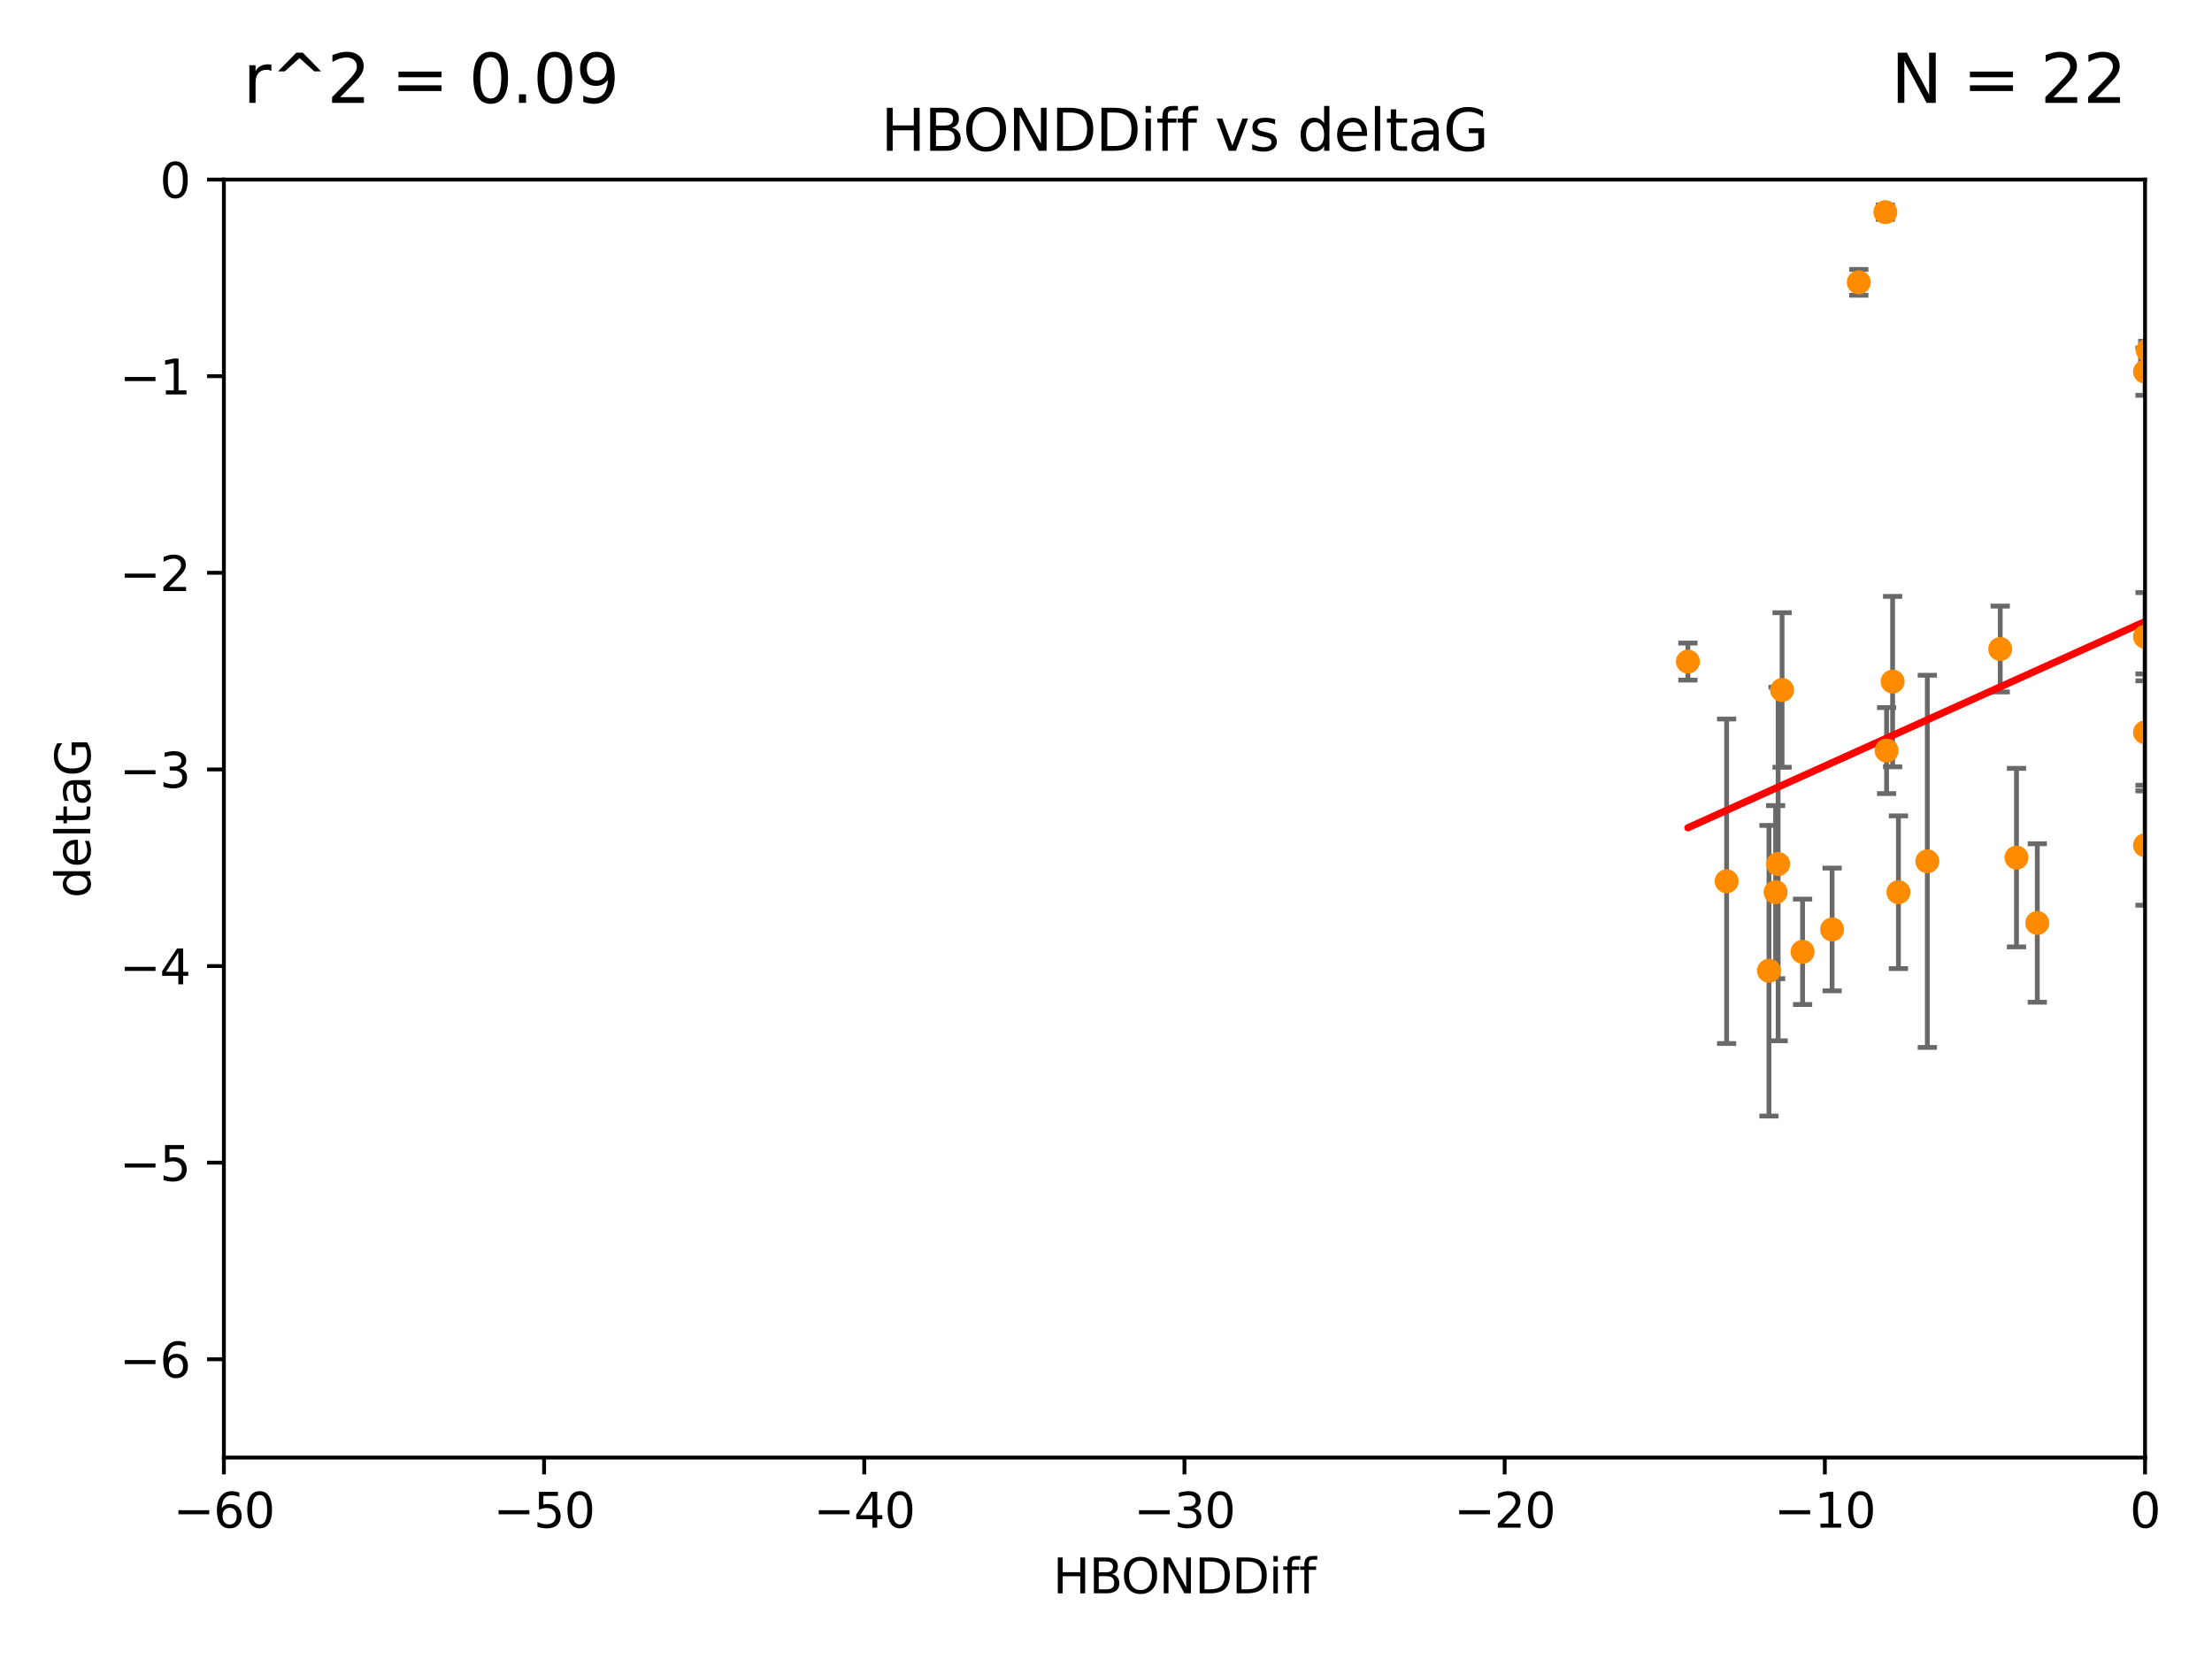<?xml version="1.0" encoding="utf-8" standalone="no"?>
<!DOCTYPE svg PUBLIC "-//W3C//DTD SVG 1.1//EN"
  "http://www.w3.org/Graphics/SVG/1.1/DTD/svg11.dtd">
<svg xmlns:xlink="http://www.w3.org/1999/xlink" width="460.8pt" height="345.6pt" viewBox="0 0 460.8 345.6" xmlns="http://www.w3.org/2000/svg" version="1.1">
 <defs>
  <style type="text/css">*{stroke-linejoin: round; stroke-linecap: butt}</style>
 </defs>
 <g id="figure_1">
  <g id="patch_1">
   <path d="M 0 345.6 
L 460.8 345.6 
L 460.8 0 
L 0 0 
z
" style="fill: #ffffff"/>
  </g>
  <g id="axes_1">
   <g id="patch_2">
    <path d="M 46.64 303.64 
L 446.85 303.64 
L 446.85 37.411 
L 46.64 37.411 
z
" style="fill: #ffffff"/>
   </g>
   <g id="PathCollection_1">
    <defs>
     <path id="m9a233b75e5" d="M 0 1.118 
C 0.297 1.118 0.581 1 0.791 0.791 
C 1 0.581 1.118 0.297 1.118 0 
C 1.118 -0.297 1 -0.581 0.791 -0.791 
C 0.581 -1 0.297 -1.118 0 -1.118 
C -0.297 -1.118 -0.581 -1 -0.791 -0.791 
C -1 -0.581 -1.118 -0.297 -1.118 0 
C -1.118 0.297 -1 0.581 -0.791 0.791 
C -0.581 1 -0.297 1.118 0 1.118 
z
" style="stroke: #ff8c00"/>
    </defs>
    <g clip-path="url(#pe2a25ab95b)">
     <use xlink:href="#m9a233b75e5" x="381.659" y="193.624" style="fill: #ff8c00; stroke: #ff8c00"/>
     <use xlink:href="#m9a233b75e5" x="368.508" y="202.224" style="fill: #ff8c00; stroke: #ff8c00"/>
     <use xlink:href="#m9a233b75e5" x="359.688" y="183.582" style="fill: #ff8c00; stroke: #ff8c00"/>
     <use xlink:href="#m9a233b75e5" x="369.894" y="185.85" style="fill: #ff8c00; stroke: #ff8c00"/>
     <use xlink:href="#m9a233b75e5" x="375.51" y="198.274" style="fill: #ff8c00; stroke: #ff8c00"/>
     <use xlink:href="#m9a233b75e5" x="393.01" y="156.358" style="fill: #ff8c00; stroke: #ff8c00"/>
     <use xlink:href="#m9a233b75e5" x="395.48" y="185.865" style="fill: #ff8c00; stroke: #ff8c00"/>
     <use xlink:href="#m9a233b75e5" x="394.268" y="141.984" style="fill: #ff8c00; stroke: #ff8c00"/>
     <use xlink:href="#m9a233b75e5" x="387.223" y="58.817" style="fill: #ff8c00; stroke: #ff8c00"/>
     <use xlink:href="#m9a233b75e5" x="416.682" y="135.2" style="fill: #ff8c00; stroke: #ff8c00"/>
     <use xlink:href="#m9a233b75e5" x="371.24" y="143.737" style="fill: #ff8c00; stroke: #ff8c00"/>
     <use xlink:href="#m9a233b75e5" x="370.419" y="179.987" style="fill: #ff8c00; stroke: #ff8c00"/>
     <use xlink:href="#m9a233b75e5" x="401.498" y="179.428" style="fill: #ff8c00; stroke: #ff8c00"/>
     <use xlink:href="#m9a233b75e5" x="446.85" y="152.568" style="fill: #ff8c00; stroke: #ff8c00"/>
     <use xlink:href="#m9a233b75e5" x="392.747" y="44.195" style="fill: #ff8c00; stroke: #ff8c00"/>
     <use xlink:href="#m9a233b75e5" x="446.85" y="132.642" style="fill: #ff8c00; stroke: #ff8c00"/>
     <use xlink:href="#m9a233b75e5" x="351.619" y="137.82" style="fill: #ff8c00; stroke: #ff8c00"/>
     <use xlink:href="#m9a233b75e5" x="420.073" y="178.658" style="fill: #ff8c00; stroke: #ff8c00"/>
     <use xlink:href="#m9a233b75e5" x="424.404" y="192.274" style="fill: #ff8c00; stroke: #ff8c00"/>
     <use xlink:href="#m9a233b75e5" x="447.428" y="73.007" style="fill: #ff8c00; stroke: #ff8c00"/>
     <use xlink:href="#m9a233b75e5" x="446.85" y="176.082" style="fill: #ff8c00; stroke: #ff8c00"/>
     <use xlink:href="#m9a233b75e5" x="446.85" y="77.429" style="fill: #ff8c00; stroke: #ff8c00"/>
    </g>
   </g>
   <g id="matplotlib.axis_1">
    <g id="xtick_1">
     <g id="line2d_1">
      <defs>
       <path id="m2b1c7e4252" d="M 0 0 
L 0 3.5 
" style="stroke: #000000; stroke-width: 0.8"/>
      </defs>
      <g>
       <use xlink:href="#m2b1c7e4252" x="46.64" y="303.64" style="stroke: #000000; stroke-width: 0.8"/>
      </g>
     </g>
     <g id="text_1">
      <!-- −60 -->
      <g transform="translate(36.088 318.238)scale(0.1 -0.1)">
       <defs>
        <path id="DejaVuSans-2212" d="M 678 2272 
L 4684 2272 
L 4684 1741 
L 678 1741 
L 678 2272 
z
" transform="scale(0.016)"/>
        <path id="DejaVuSans-36" d="M 2113 2584 
Q 1688 2584 1439 2293 
Q 1191 2003 1191 1497 
Q 1191 994 1439 701 
Q 1688 409 2113 409 
Q 2538 409 2786 701 
Q 3034 994 3034 1497 
Q 3034 2003 2786 2293 
Q 2538 2584 2113 2584 
z
M 3366 4563 
L 3366 3988 
Q 3128 4100 2886 4159 
Q 2644 4219 2406 4219 
Q 1781 4219 1451 3797 
Q 1122 3375 1075 2522 
Q 1259 2794 1537 2939 
Q 1816 3084 2150 3084 
Q 2853 3084 3261 2657 
Q 3669 2231 3669 1497 
Q 3669 778 3244 343 
Q 2819 -91 2113 -91 
Q 1303 -91 875 529 
Q 447 1150 447 2328 
Q 447 3434 972 4092 
Q 1497 4750 2381 4750 
Q 2619 4750 2861 4703 
Q 3103 4656 3366 4563 
z
" transform="scale(0.016)"/>
        <path id="DejaVuSans-30" d="M 2034 4250 
Q 1547 4250 1301 3770 
Q 1056 3291 1056 2328 
Q 1056 1369 1301 889 
Q 1547 409 2034 409 
Q 2525 409 2770 889 
Q 3016 1369 3016 2328 
Q 3016 3291 2770 3770 
Q 2525 4250 2034 4250 
z
M 2034 4750 
Q 2819 4750 3233 4129 
Q 3647 3509 3647 2328 
Q 3647 1150 3233 529 
Q 2819 -91 2034 -91 
Q 1250 -91 836 529 
Q 422 1150 422 2328 
Q 422 3509 836 4129 
Q 1250 4750 2034 4750 
z
" transform="scale(0.016)"/>
       </defs>
       <use xlink:href="#DejaVuSans-2212"/>
       <use xlink:href="#DejaVuSans-36" x="83.789"/>
       <use xlink:href="#DejaVuSans-30" x="147.412"/>
      </g>
     </g>
    </g>
    <g id="xtick_2">
     <g id="line2d_2">
      <g>
       <use xlink:href="#m2b1c7e4252" x="113.342" y="303.64" style="stroke: #000000; stroke-width: 0.8"/>
      </g>
     </g>
     <g id="text_2">
      <!-- −50 -->
      <g transform="translate(102.789 318.238)scale(0.1 -0.1)">
       <defs>
        <path id="DejaVuSans-35" d="M 691 4666 
L 3169 4666 
L 3169 4134 
L 1269 4134 
L 1269 2991 
Q 1406 3038 1543 3061 
Q 1681 3084 1819 3084 
Q 2600 3084 3056 2656 
Q 3513 2228 3513 1497 
Q 3513 744 3044 326 
Q 2575 -91 1722 -91 
Q 1428 -91 1123 -41 
Q 819 9 494 109 
L 494 744 
Q 775 591 1075 516 
Q 1375 441 1709 441 
Q 2250 441 2565 725 
Q 2881 1009 2881 1497 
Q 2881 1984 2565 2268 
Q 2250 2553 1709 2553 
Q 1456 2553 1204 2497 
Q 953 2441 691 2322 
L 691 4666 
z
" transform="scale(0.016)"/>
       </defs>
       <use xlink:href="#DejaVuSans-2212"/>
       <use xlink:href="#DejaVuSans-35" x="83.789"/>
       <use xlink:href="#DejaVuSans-30" x="147.412"/>
      </g>
     </g>
    </g>
    <g id="xtick_3">
     <g id="line2d_3">
      <g>
       <use xlink:href="#m2b1c7e4252" x="180.043" y="303.64" style="stroke: #000000; stroke-width: 0.8"/>
      </g>
     </g>
     <g id="text_3">
      <!-- −40 -->
      <g transform="translate(169.491 318.238)scale(0.1 -0.1)">
       <defs>
        <path id="DejaVuSans-34" d="M 2419 4116 
L 825 1625 
L 2419 1625 
L 2419 4116 
z
M 2253 4666 
L 3047 4666 
L 3047 1625 
L 3713 1625 
L 3713 1100 
L 3047 1100 
L 3047 0 
L 2419 0 
L 2419 1100 
L 313 1100 
L 313 1709 
L 2253 4666 
z
" transform="scale(0.016)"/>
       </defs>
       <use xlink:href="#DejaVuSans-2212"/>
       <use xlink:href="#DejaVuSans-34" x="83.789"/>
       <use xlink:href="#DejaVuSans-30" x="147.412"/>
      </g>
     </g>
    </g>
    <g id="xtick_4">
     <g id="line2d_4">
      <g>
       <use xlink:href="#m2b1c7e4252" x="246.745" y="303.64" style="stroke: #000000; stroke-width: 0.8"/>
      </g>
     </g>
     <g id="text_4">
      <!-- −30 -->
      <g transform="translate(236.193 318.238)scale(0.1 -0.1)">
       <defs>
        <path id="DejaVuSans-33" d="M 2597 2516 
Q 3050 2419 3304 2112 
Q 3559 1806 3559 1356 
Q 3559 666 3084 287 
Q 2609 -91 1734 -91 
Q 1441 -91 1130 -33 
Q 819 25 488 141 
L 488 750 
Q 750 597 1062 519 
Q 1375 441 1716 441 
Q 2309 441 2620 675 
Q 2931 909 2931 1356 
Q 2931 1769 2642 2001 
Q 2353 2234 1838 2234 
L 1294 2234 
L 1294 2753 
L 1863 2753 
Q 2328 2753 2575 2939 
Q 2822 3125 2822 3475 
Q 2822 3834 2567 4026 
Q 2313 4219 1838 4219 
Q 1578 4219 1281 4162 
Q 984 4106 628 3988 
L 628 4550 
Q 988 4650 1302 4700 
Q 1616 4750 1894 4750 
Q 2613 4750 3031 4423 
Q 3450 4097 3450 3541 
Q 3450 3153 3228 2886 
Q 3006 2619 2597 2516 
z
" transform="scale(0.016)"/>
       </defs>
       <use xlink:href="#DejaVuSans-2212"/>
       <use xlink:href="#DejaVuSans-33" x="83.789"/>
       <use xlink:href="#DejaVuSans-30" x="147.412"/>
      </g>
     </g>
    </g>
    <g id="xtick_5">
     <g id="line2d_5">
      <g>
       <use xlink:href="#m2b1c7e4252" x="313.447" y="303.64" style="stroke: #000000; stroke-width: 0.8"/>
      </g>
     </g>
     <g id="text_5">
      <!-- −20 -->
      <g transform="translate(302.894 318.238)scale(0.1 -0.1)">
       <defs>
        <path id="DejaVuSans-32" d="M 1228 531 
L 3431 531 
L 3431 0 
L 469 0 
L 469 531 
Q 828 903 1448 1529 
Q 2069 2156 2228 2338 
Q 2531 2678 2651 2914 
Q 2772 3150 2772 3378 
Q 2772 3750 2511 3984 
Q 2250 4219 1831 4219 
Q 1534 4219 1204 4116 
Q 875 4013 500 3803 
L 500 4441 
Q 881 4594 1212 4672 
Q 1544 4750 1819 4750 
Q 2544 4750 2975 4387 
Q 3406 4025 3406 3419 
Q 3406 3131 3298 2873 
Q 3191 2616 2906 2266 
Q 2828 2175 2409 1742 
Q 1991 1309 1228 531 
z
" transform="scale(0.016)"/>
       </defs>
       <use xlink:href="#DejaVuSans-2212"/>
       <use xlink:href="#DejaVuSans-32" x="83.789"/>
       <use xlink:href="#DejaVuSans-30" x="147.412"/>
      </g>
     </g>
    </g>
    <g id="xtick_6">
     <g id="line2d_6">
      <g>
       <use xlink:href="#m2b1c7e4252" x="380.148" y="303.64" style="stroke: #000000; stroke-width: 0.8"/>
      </g>
     </g>
     <g id="text_6">
      <!-- −10 -->
      <g transform="translate(369.596 318.238)scale(0.1 -0.1)">
       <defs>
        <path id="DejaVuSans-31" d="M 794 531 
L 1825 531 
L 1825 4091 
L 703 3866 
L 703 4441 
L 1819 4666 
L 2450 4666 
L 2450 531 
L 3481 531 
L 3481 0 
L 794 0 
L 794 531 
z
" transform="scale(0.016)"/>
       </defs>
       <use xlink:href="#DejaVuSans-2212"/>
       <use xlink:href="#DejaVuSans-31" x="83.789"/>
       <use xlink:href="#DejaVuSans-30" x="147.412"/>
      </g>
     </g>
    </g>
    <g id="xtick_7">
     <g id="line2d_7">
      <g>
       <use xlink:href="#m2b1c7e4252" x="446.85" y="303.64" style="stroke: #000000; stroke-width: 0.8"/>
      </g>
     </g>
     <g id="text_7">
      <!-- 0 -->
      <g transform="translate(443.669 318.238)scale(0.1 -0.1)">
       <use xlink:href="#DejaVuSans-30"/>
      </g>
     </g>
    </g>
    <g id="text_8">
     <!-- HBONDDiff -->
     <g transform="translate(219.356 331.917)scale(0.1 -0.1)">
      <defs>
       <path id="DejaVuSans-48" d="M 628 4666 
L 1259 4666 
L 1259 2753 
L 3553 2753 
L 3553 4666 
L 4184 4666 
L 4184 0 
L 3553 0 
L 3553 2222 
L 1259 2222 
L 1259 0 
L 628 0 
L 628 4666 
z
" transform="scale(0.016)"/>
       <path id="DejaVuSans-42" d="M 1259 2228 
L 1259 519 
L 2272 519 
Q 2781 519 3026 730 
Q 3272 941 3272 1375 
Q 3272 1813 3026 2020 
Q 2781 2228 2272 2228 
L 1259 2228 
z
M 1259 4147 
L 1259 2741 
L 2194 2741 
Q 2656 2741 2882 2914 
Q 3109 3088 3109 3444 
Q 3109 3797 2882 3972 
Q 2656 4147 2194 4147 
L 1259 4147 
z
M 628 4666 
L 2241 4666 
Q 2963 4666 3353 4366 
Q 3744 4066 3744 3513 
Q 3744 3084 3544 2831 
Q 3344 2578 2956 2516 
Q 3422 2416 3680 2098 
Q 3938 1781 3938 1306 
Q 3938 681 3513 340 
Q 3088 0 2303 0 
L 628 0 
L 628 4666 
z
" transform="scale(0.016)"/>
       <path id="DejaVuSans-4f" d="M 2522 4238 
Q 1834 4238 1429 3725 
Q 1025 3213 1025 2328 
Q 1025 1447 1429 934 
Q 1834 422 2522 422 
Q 3209 422 3611 934 
Q 4013 1447 4013 2328 
Q 4013 3213 3611 3725 
Q 3209 4238 2522 4238 
z
M 2522 4750 
Q 3503 4750 4090 4092 
Q 4678 3434 4678 2328 
Q 4678 1225 4090 567 
Q 3503 -91 2522 -91 
Q 1538 -91 948 565 
Q 359 1222 359 2328 
Q 359 3434 948 4092 
Q 1538 4750 2522 4750 
z
" transform="scale(0.016)"/>
       <path id="DejaVuSans-4e" d="M 628 4666 
L 1478 4666 
L 3547 763 
L 3547 4666 
L 4159 4666 
L 4159 0 
L 3309 0 
L 1241 3903 
L 1241 0 
L 628 0 
L 628 4666 
z
" transform="scale(0.016)"/>
       <path id="DejaVuSans-44" d="M 1259 4147 
L 1259 519 
L 2022 519 
Q 2988 519 3436 956 
Q 3884 1394 3884 2338 
Q 3884 3275 3436 3711 
Q 2988 4147 2022 4147 
L 1259 4147 
z
M 628 4666 
L 1925 4666 
Q 3281 4666 3915 4102 
Q 4550 3538 4550 2338 
Q 4550 1131 3912 565 
Q 3275 0 1925 0 
L 628 0 
L 628 4666 
z
" transform="scale(0.016)"/>
       <path id="DejaVuSans-69" d="M 603 3500 
L 1178 3500 
L 1178 0 
L 603 0 
L 603 3500 
z
M 603 4863 
L 1178 4863 
L 1178 4134 
L 603 4134 
L 603 4863 
z
" transform="scale(0.016)"/>
       <path id="DejaVuSans-66" d="M 2375 4863 
L 2375 4384 
L 1825 4384 
Q 1516 4384 1395 4259 
Q 1275 4134 1275 3809 
L 1275 3500 
L 2222 3500 
L 2222 3053 
L 1275 3053 
L 1275 0 
L 697 0 
L 697 3053 
L 147 3053 
L 147 3500 
L 697 3500 
L 697 3744 
Q 697 4328 969 4595 
Q 1241 4863 1831 4863 
L 2375 4863 
z
" transform="scale(0.016)"/>
      </defs>
      <use xlink:href="#DejaVuSans-48"/>
      <use xlink:href="#DejaVuSans-42" x="75.195"/>
      <use xlink:href="#DejaVuSans-4f" x="142.049"/>
      <use xlink:href="#DejaVuSans-4e" x="220.76"/>
      <use xlink:href="#DejaVuSans-44" x="295.564"/>
      <use xlink:href="#DejaVuSans-44" x="372.566"/>
      <use xlink:href="#DejaVuSans-69" x="449.568"/>
      <use xlink:href="#DejaVuSans-66" x="477.352"/>
      <use xlink:href="#DejaVuSans-66" x="512.557"/>
     </g>
    </g>
   </g>
   <g id="matplotlib.axis_2">
    <g id="ytick_1">
     <g id="line2d_8">
      <defs>
       <path id="mb71cbfa000" d="M 0 0 
L -3.5 0 
" style="stroke: #000000; stroke-width: 0.8"/>
      </defs>
      <g>
       <use xlink:href="#mb71cbfa000" x="46.64" y="283.161" style="stroke: #000000; stroke-width: 0.8"/>
      </g>
     </g>
     <g id="text_9">
      <!-- −6 -->
      <g transform="translate(24.898 286.96)scale(0.1 -0.1)">
       <use xlink:href="#DejaVuSans-2212"/>
       <use xlink:href="#DejaVuSans-36" x="83.789"/>
      </g>
     </g>
    </g>
    <g id="ytick_2">
     <g id="line2d_9">
      <g>
       <use xlink:href="#mb71cbfa000" x="46.64" y="242.203" style="stroke: #000000; stroke-width: 0.8"/>
      </g>
     </g>
     <g id="text_10">
      <!-- −5 -->
      <g transform="translate(24.898 246.002)scale(0.1 -0.1)">
       <use xlink:href="#DejaVuSans-2212"/>
       <use xlink:href="#DejaVuSans-35" x="83.789"/>
      </g>
     </g>
    </g>
    <g id="ytick_3">
     <g id="line2d_10">
      <g>
       <use xlink:href="#mb71cbfa000" x="46.64" y="201.244" style="stroke: #000000; stroke-width: 0.8"/>
      </g>
     </g>
     <g id="text_11">
      <!-- −4 -->
      <g transform="translate(24.898 205.044)scale(0.1 -0.1)">
       <use xlink:href="#DejaVuSans-2212"/>
       <use xlink:href="#DejaVuSans-34" x="83.789"/>
      </g>
     </g>
    </g>
    <g id="ytick_4">
     <g id="line2d_11">
      <g>
       <use xlink:href="#mb71cbfa000" x="46.64" y="160.286" style="stroke: #000000; stroke-width: 0.8"/>
      </g>
     </g>
     <g id="text_12">
      <!-- −3 -->
      <g transform="translate(24.898 164.085)scale(0.1 -0.1)">
       <use xlink:href="#DejaVuSans-2212"/>
       <use xlink:href="#DejaVuSans-33" x="83.789"/>
      </g>
     </g>
    </g>
    <g id="ytick_5">
     <g id="line2d_12">
      <g>
       <use xlink:href="#mb71cbfa000" x="46.64" y="119.328" style="stroke: #000000; stroke-width: 0.8"/>
      </g>
     </g>
     <g id="text_13">
      <!-- −2 -->
      <g transform="translate(24.898 123.127)scale(0.1 -0.1)">
       <use xlink:href="#DejaVuSans-2212"/>
       <use xlink:href="#DejaVuSans-32" x="83.789"/>
      </g>
     </g>
    </g>
    <g id="ytick_6">
     <g id="line2d_13">
      <g>
       <use xlink:href="#mb71cbfa000" x="46.64" y="78.369" style="stroke: #000000; stroke-width: 0.8"/>
      </g>
     </g>
     <g id="text_14">
      <!-- −1 -->
      <g transform="translate(24.898 82.169)scale(0.1 -0.1)">
       <use xlink:href="#DejaVuSans-2212"/>
       <use xlink:href="#DejaVuSans-31" x="83.789"/>
      </g>
     </g>
    </g>
    <g id="ytick_7">
     <g id="line2d_14">
      <g>
       <use xlink:href="#mb71cbfa000" x="46.64" y="37.411" style="stroke: #000000; stroke-width: 0.8"/>
      </g>
     </g>
     <g id="text_15">
      <!-- 0 -->
      <g transform="translate(33.278 41.21)scale(0.1 -0.1)">
       <use xlink:href="#DejaVuSans-30"/>
      </g>
     </g>
    </g>
    <g id="text_16">
     <!-- deltaG -->
     <g transform="translate(18.818 187.064)rotate(-90)scale(0.1 -0.1)">
      <defs>
       <path id="DejaVuSans-64" d="M 2906 2969 
L 2906 4863 
L 3481 4863 
L 3481 0 
L 2906 0 
L 2906 525 
Q 2725 213 2448 61 
Q 2172 -91 1784 -91 
Q 1150 -91 751 415 
Q 353 922 353 1747 
Q 353 2572 751 3078 
Q 1150 3584 1784 3584 
Q 2172 3584 2448 3432 
Q 2725 3281 2906 2969 
z
M 947 1747 
Q 947 1113 1208 752 
Q 1469 391 1925 391 
Q 2381 391 2643 752 
Q 2906 1113 2906 1747 
Q 2906 2381 2643 2742 
Q 2381 3103 1925 3103 
Q 1469 3103 1208 2742 
Q 947 2381 947 1747 
z
" transform="scale(0.016)"/>
       <path id="DejaVuSans-65" d="M 3597 1894 
L 3597 1613 
L 953 1613 
Q 991 1019 1311 708 
Q 1631 397 2203 397 
Q 2534 397 2845 478 
Q 3156 559 3463 722 
L 3463 178 
Q 3153 47 2828 -22 
Q 2503 -91 2169 -91 
Q 1331 -91 842 396 
Q 353 884 353 1716 
Q 353 2575 817 3079 
Q 1281 3584 2069 3584 
Q 2775 3584 3186 3129 
Q 3597 2675 3597 1894 
z
M 3022 2063 
Q 3016 2534 2758 2815 
Q 2500 3097 2075 3097 
Q 1594 3097 1305 2825 
Q 1016 2553 972 2059 
L 3022 2063 
z
" transform="scale(0.016)"/>
       <path id="DejaVuSans-6c" d="M 603 4863 
L 1178 4863 
L 1178 0 
L 603 0 
L 603 4863 
z
" transform="scale(0.016)"/>
       <path id="DejaVuSans-74" d="M 1172 4494 
L 1172 3500 
L 2356 3500 
L 2356 3053 
L 1172 3053 
L 1172 1153 
Q 1172 725 1289 603 
Q 1406 481 1766 481 
L 2356 481 
L 2356 0 
L 1766 0 
Q 1100 0 847 248 
Q 594 497 594 1153 
L 594 3053 
L 172 3053 
L 172 3500 
L 594 3500 
L 594 4494 
L 1172 4494 
z
" transform="scale(0.016)"/>
       <path id="DejaVuSans-61" d="M 2194 1759 
Q 1497 1759 1228 1600 
Q 959 1441 959 1056 
Q 959 750 1161 570 
Q 1363 391 1709 391 
Q 2188 391 2477 730 
Q 2766 1069 2766 1631 
L 2766 1759 
L 2194 1759 
z
M 3341 1997 
L 3341 0 
L 2766 0 
L 2766 531 
Q 2569 213 2275 61 
Q 1981 -91 1556 -91 
Q 1019 -91 701 211 
Q 384 513 384 1019 
Q 384 1609 779 1909 
Q 1175 2209 1959 2209 
L 2766 2209 
L 2766 2266 
Q 2766 2663 2505 2880 
Q 2244 3097 1772 3097 
Q 1472 3097 1187 3025 
Q 903 2953 641 2809 
L 641 3341 
Q 956 3463 1253 3523 
Q 1550 3584 1831 3584 
Q 2591 3584 2966 3190 
Q 3341 2797 3341 1997 
z
" transform="scale(0.016)"/>
       <path id="DejaVuSans-47" d="M 3809 666 
L 3809 1919 
L 2778 1919 
L 2778 2438 
L 4434 2438 
L 4434 434 
Q 4069 175 3628 42 
Q 3188 -91 2688 -91 
Q 1594 -91 976 548 
Q 359 1188 359 2328 
Q 359 3472 976 4111 
Q 1594 4750 2688 4750 
Q 3144 4750 3555 4637 
Q 3966 4525 4313 4306 
L 4313 3634 
Q 3963 3931 3569 4081 
Q 3175 4231 2741 4231 
Q 1884 4231 1454 3753 
Q 1025 3275 1025 2328 
Q 1025 1384 1454 906 
Q 1884 428 2741 428 
Q 3075 428 3337 486 
Q 3600 544 3809 666 
z
" transform="scale(0.016)"/>
      </defs>
      <use xlink:href="#DejaVuSans-64"/>
      <use xlink:href="#DejaVuSans-65" x="63.477"/>
      <use xlink:href="#DejaVuSans-6c" x="125"/>
      <use xlink:href="#DejaVuSans-74" x="152.783"/>
      <use xlink:href="#DejaVuSans-61" x="191.992"/>
      <use xlink:href="#DejaVuSans-47" x="253.271"/>
     </g>
    </g>
   </g>
   <g id="LineCollection_1">
    <path d="M 381.659 206.412 
L 381.659 180.836 
" clip-path="url(#pe2a25ab95b)" style="fill: none; stroke: #696969"/>
    <path d="M 368.508 232.495 
L 368.508 171.952 
" clip-path="url(#pe2a25ab95b)" style="fill: none; stroke: #696969"/>
    <path d="M 359.688 217.379 
L 359.688 149.785 
" clip-path="url(#pe2a25ab95b)" style="fill: none; stroke: #696969"/>
    <path d="M 369.894 203.882 
L 369.894 167.818 
" clip-path="url(#pe2a25ab95b)" style="fill: none; stroke: #696969"/>
    <path d="M 375.51 209.251 
L 375.51 187.297 
" clip-path="url(#pe2a25ab95b)" style="fill: none; stroke: #696969"/>
    <path d="M 393.01 165.316 
L 393.01 147.4 
" clip-path="url(#pe2a25ab95b)" style="fill: none; stroke: #696969"/>
    <path d="M 395.48 201.771 
L 395.48 169.959 
" clip-path="url(#pe2a25ab95b)" style="fill: none; stroke: #696969"/>
    <path d="M 394.268 159.735 
L 394.268 124.234 
" clip-path="url(#pe2a25ab95b)" style="fill: none; stroke: #696969"/>
    <path d="M 387.223 61.51 
L 387.223 56.123 
" clip-path="url(#pe2a25ab95b)" style="fill: none; stroke: #696969"/>
    <path d="M 416.682 144.142 
L 416.682 126.259 
" clip-path="url(#pe2a25ab95b)" style="fill: none; stroke: #696969"/>
    <path d="M 371.24 159.833 
L 371.24 127.641 
" clip-path="url(#pe2a25ab95b)" style="fill: none; stroke: #696969"/>
    <path d="M 370.419 216.812 
L 370.419 143.163 
" clip-path="url(#pe2a25ab95b)" style="fill: none; stroke: #696969"/>
    <path d="M 401.498 218.19 
L 401.498 140.665 
" clip-path="url(#pe2a25ab95b)" style="fill: none; stroke: #696969"/>
    <path d="M 446.85 164.756 
L 446.85 140.38 
" clip-path="url(#pe2a25ab95b)" style="fill: none; stroke: #696969"/>
    <path d="M 392.747 45.692 
L 392.747 42.698 
" clip-path="url(#pe2a25ab95b)" style="fill: none; stroke: #696969"/>
    <path d="M 446.85 141.837 
L 446.85 123.447 
" clip-path="url(#pe2a25ab95b)" style="fill: none; stroke: #696969"/>
    <path d="M 351.619 141.674 
L 351.619 133.965 
" clip-path="url(#pe2a25ab95b)" style="fill: none; stroke: #696969"/>
    <path d="M 420.073 197.253 
L 420.073 160.063 
" clip-path="url(#pe2a25ab95b)" style="fill: none; stroke: #696969"/>
    <path d="M 424.404 208.781 
L 424.404 175.768 
" clip-path="url(#pe2a25ab95b)" style="fill: none; stroke: #696969"/>
    <path d="M 447.428 74.92 
L 447.428 71.095 
" clip-path="url(#pe2a25ab95b)" style="fill: none; stroke: #696969"/>
    <path d="M 446.85 188.573 
L 446.85 163.591 
" clip-path="url(#pe2a25ab95b)" style="fill: none; stroke: #696969"/>
    <path d="M 446.85 82.346 
L 446.85 72.511 
" clip-path="url(#pe2a25ab95b)" style="fill: none; stroke: #696969"/>
   </g>
   <g id="line2d_15">
    <defs>
     <path id="mb71e7790af" d="M 2 0 
L -2 -0 
" style="stroke: #696969"/>
    </defs>
    <g clip-path="url(#pe2a25ab95b)">
     <use xlink:href="#mb71e7790af" x="381.659" y="206.412" style="fill: #696969; stroke: #696969"/>
     <use xlink:href="#mb71e7790af" x="368.508" y="232.495" style="fill: #696969; stroke: #696969"/>
     <use xlink:href="#mb71e7790af" x="359.688" y="217.379" style="fill: #696969; stroke: #696969"/>
     <use xlink:href="#mb71e7790af" x="369.894" y="203.882" style="fill: #696969; stroke: #696969"/>
     <use xlink:href="#mb71e7790af" x="375.51" y="209.251" style="fill: #696969; stroke: #696969"/>
     <use xlink:href="#mb71e7790af" x="393.01" y="165.316" style="fill: #696969; stroke: #696969"/>
     <use xlink:href="#mb71e7790af" x="395.48" y="201.771" style="fill: #696969; stroke: #696969"/>
     <use xlink:href="#mb71e7790af" x="394.268" y="159.735" style="fill: #696969; stroke: #696969"/>
     <use xlink:href="#mb71e7790af" x="387.223" y="61.51" style="fill: #696969; stroke: #696969"/>
     <use xlink:href="#mb71e7790af" x="416.682" y="144.142" style="fill: #696969; stroke: #696969"/>
     <use xlink:href="#mb71e7790af" x="371.24" y="159.833" style="fill: #696969; stroke: #696969"/>
     <use xlink:href="#mb71e7790af" x="370.419" y="216.812" style="fill: #696969; stroke: #696969"/>
     <use xlink:href="#mb71e7790af" x="401.498" y="218.19" style="fill: #696969; stroke: #696969"/>
     <use xlink:href="#mb71e7790af" x="446.85" y="164.756" style="fill: #696969; stroke: #696969"/>
     <use xlink:href="#mb71e7790af" x="392.747" y="45.692" style="fill: #696969; stroke: #696969"/>
     <use xlink:href="#mb71e7790af" x="446.85" y="141.837" style="fill: #696969; stroke: #696969"/>
     <use xlink:href="#mb71e7790af" x="351.619" y="141.674" style="fill: #696969; stroke: #696969"/>
     <use xlink:href="#mb71e7790af" x="420.073" y="197.253" style="fill: #696969; stroke: #696969"/>
     <use xlink:href="#mb71e7790af" x="424.404" y="208.781" style="fill: #696969; stroke: #696969"/>
     <use xlink:href="#mb71e7790af" x="447.428" y="74.92" style="fill: #696969; stroke: #696969"/>
     <use xlink:href="#mb71e7790af" x="446.85" y="188.573" style="fill: #696969; stroke: #696969"/>
     <use xlink:href="#mb71e7790af" x="446.85" y="82.346" style="fill: #696969; stroke: #696969"/>
    </g>
   </g>
   <g id="line2d_16">
    <g clip-path="url(#pe2a25ab95b)">
     <use xlink:href="#mb71e7790af" x="381.659" y="180.836" style="fill: #696969; stroke: #696969"/>
     <use xlink:href="#mb71e7790af" x="368.508" y="171.952" style="fill: #696969; stroke: #696969"/>
     <use xlink:href="#mb71e7790af" x="359.688" y="149.785" style="fill: #696969; stroke: #696969"/>
     <use xlink:href="#mb71e7790af" x="369.894" y="167.818" style="fill: #696969; stroke: #696969"/>
     <use xlink:href="#mb71e7790af" x="375.51" y="187.297" style="fill: #696969; stroke: #696969"/>
     <use xlink:href="#mb71e7790af" x="393.01" y="147.4" style="fill: #696969; stroke: #696969"/>
     <use xlink:href="#mb71e7790af" x="395.48" y="169.959" style="fill: #696969; stroke: #696969"/>
     <use xlink:href="#mb71e7790af" x="394.268" y="124.234" style="fill: #696969; stroke: #696969"/>
     <use xlink:href="#mb71e7790af" x="387.223" y="56.123" style="fill: #696969; stroke: #696969"/>
     <use xlink:href="#mb71e7790af" x="416.682" y="126.259" style="fill: #696969; stroke: #696969"/>
     <use xlink:href="#mb71e7790af" x="371.24" y="127.641" style="fill: #696969; stroke: #696969"/>
     <use xlink:href="#mb71e7790af" x="370.419" y="143.163" style="fill: #696969; stroke: #696969"/>
     <use xlink:href="#mb71e7790af" x="401.498" y="140.665" style="fill: #696969; stroke: #696969"/>
     <use xlink:href="#mb71e7790af" x="446.85" y="140.38" style="fill: #696969; stroke: #696969"/>
     <use xlink:href="#mb71e7790af" x="392.747" y="42.698" style="fill: #696969; stroke: #696969"/>
     <use xlink:href="#mb71e7790af" x="446.85" y="123.447" style="fill: #696969; stroke: #696969"/>
     <use xlink:href="#mb71e7790af" x="351.619" y="133.965" style="fill: #696969; stroke: #696969"/>
     <use xlink:href="#mb71e7790af" x="420.073" y="160.063" style="fill: #696969; stroke: #696969"/>
     <use xlink:href="#mb71e7790af" x="424.404" y="175.768" style="fill: #696969; stroke: #696969"/>
     <use xlink:href="#mb71e7790af" x="447.428" y="71.095" style="fill: #696969; stroke: #696969"/>
     <use xlink:href="#mb71e7790af" x="446.85" y="163.591" style="fill: #696969; stroke: #696969"/>
     <use xlink:href="#mb71e7790af" x="446.85" y="72.511" style="fill: #696969; stroke: #696969"/>
    </g>
   </g>
   <g id="line2d_17">
    <path d="M 381.659 158.888 
L 368.508 164.82 
L 359.688 168.798 
L 369.894 164.195 
L 375.51 161.662 
L 393.01 153.769 
L 395.48 152.655 
L 394.268 153.201 
L 387.223 156.379 
L 416.682 143.092 
L 371.24 163.588 
L 370.419 163.958 
L 401.498 149.94 
L 446.85 129.485 
L 392.747 153.887 
L 446.85 129.485 
L 351.619 172.437 
L 420.073 141.562 
L 424.404 139.609 
L 447.428 129.224 
L 446.85 129.485 
L 446.85 129.485 
" clip-path="url(#pe2a25ab95b)" style="fill: none; stroke: #ff0000; stroke-width: 1.5; stroke-linecap: square"/>
   </g>
   <g id="line2d_18">
    <defs>
     <path id="mb0bf0cea96" d="M 0 2 
C 0.53 2 1.039 1.789 1.414 1.414 
C 1.789 1.039 2 0.53 2 0 
C 2 -0.53 1.789 -1.039 1.414 -1.414 
C 1.039 -1.789 0.53 -2 0 -2 
C -0.53 -2 -1.039 -1.789 -1.414 -1.414 
C -1.789 -1.039 -2 -0.53 -2 0 
C -2 0.53 -1.789 1.039 -1.414 1.414 
C -1.039 1.789 -0.53 2 0 2 
z
" style="stroke: #ff8c00"/>
    </defs>
    <g clip-path="url(#pe2a25ab95b)">
     <use xlink:href="#mb0bf0cea96" x="381.659" y="193.624" style="fill: #ff8c00; stroke: #ff8c00"/>
     <use xlink:href="#mb0bf0cea96" x="368.508" y="202.224" style="fill: #ff8c00; stroke: #ff8c00"/>
     <use xlink:href="#mb0bf0cea96" x="359.688" y="183.582" style="fill: #ff8c00; stroke: #ff8c00"/>
     <use xlink:href="#mb0bf0cea96" x="369.894" y="185.85" style="fill: #ff8c00; stroke: #ff8c00"/>
     <use xlink:href="#mb0bf0cea96" x="375.51" y="198.274" style="fill: #ff8c00; stroke: #ff8c00"/>
     <use xlink:href="#mb0bf0cea96" x="393.01" y="156.358" style="fill: #ff8c00; stroke: #ff8c00"/>
     <use xlink:href="#mb0bf0cea96" x="395.48" y="185.865" style="fill: #ff8c00; stroke: #ff8c00"/>
     <use xlink:href="#mb0bf0cea96" x="394.268" y="141.984" style="fill: #ff8c00; stroke: #ff8c00"/>
     <use xlink:href="#mb0bf0cea96" x="387.223" y="58.817" style="fill: #ff8c00; stroke: #ff8c00"/>
     <use xlink:href="#mb0bf0cea96" x="416.682" y="135.2" style="fill: #ff8c00; stroke: #ff8c00"/>
     <use xlink:href="#mb0bf0cea96" x="371.24" y="143.737" style="fill: #ff8c00; stroke: #ff8c00"/>
     <use xlink:href="#mb0bf0cea96" x="370.419" y="179.987" style="fill: #ff8c00; stroke: #ff8c00"/>
     <use xlink:href="#mb0bf0cea96" x="401.498" y="179.428" style="fill: #ff8c00; stroke: #ff8c00"/>
     <use xlink:href="#mb0bf0cea96" x="446.85" y="152.568" style="fill: #ff8c00; stroke: #ff8c00"/>
     <use xlink:href="#mb0bf0cea96" x="392.747" y="44.195" style="fill: #ff8c00; stroke: #ff8c00"/>
     <use xlink:href="#mb0bf0cea96" x="446.85" y="132.642" style="fill: #ff8c00; stroke: #ff8c00"/>
     <use xlink:href="#mb0bf0cea96" x="351.619" y="137.82" style="fill: #ff8c00; stroke: #ff8c00"/>
     <use xlink:href="#mb0bf0cea96" x="420.073" y="178.658" style="fill: #ff8c00; stroke: #ff8c00"/>
     <use xlink:href="#mb0bf0cea96" x="424.404" y="192.274" style="fill: #ff8c00; stroke: #ff8c00"/>
     <use xlink:href="#mb0bf0cea96" x="447.428" y="73.007" style="fill: #ff8c00; stroke: #ff8c00"/>
     <use xlink:href="#mb0bf0cea96" x="446.85" y="176.082" style="fill: #ff8c00; stroke: #ff8c00"/>
     <use xlink:href="#mb0bf0cea96" x="446.85" y="77.429" style="fill: #ff8c00; stroke: #ff8c00"/>
    </g>
   </g>
   <g id="patch_3">
    <path d="M 46.64 303.64 
L 46.64 37.411 
" style="fill: none; stroke: #000000; stroke-width: 0.8; stroke-linejoin: miter; stroke-linecap: square"/>
   </g>
   <g id="patch_4">
    <path d="M 446.85 303.64 
L 446.85 37.411 
" style="fill: none; stroke: #000000; stroke-width: 0.8; stroke-linejoin: miter; stroke-linecap: square"/>
   </g>
   <g id="patch_5">
    <path d="M 46.64 303.64 
L 446.85 303.64 
" style="fill: none; stroke: #000000; stroke-width: 0.8; stroke-linejoin: miter; stroke-linecap: square"/>
   </g>
   <g id="patch_6">
    <path d="M 46.64 37.411 
L 446.85 37.411 
" style="fill: none; stroke: #000000; stroke-width: 0.8; stroke-linejoin: miter; stroke-linecap: square"/>
   </g>
   <g id="text_17">
    <!-- N = 22 -->
    <g transform="translate(393.929 21.426)scale(0.14 -0.14)">
     <defs>
      <path id="DejaVuSans-20" transform="scale(0.016)"/>
      <path id="DejaVuSans-3d" d="M 678 2906 
L 4684 2906 
L 4684 2381 
L 678 2381 
L 678 2906 
z
M 678 1631 
L 4684 1631 
L 4684 1100 
L 678 1100 
L 678 1631 
z
" transform="scale(0.016)"/>
     </defs>
     <use xlink:href="#DejaVuSans-4e"/>
     <use xlink:href="#DejaVuSans-20" x="74.805"/>
     <use xlink:href="#DejaVuSans-3d" x="106.592"/>
     <use xlink:href="#DejaVuSans-20" x="190.381"/>
     <use xlink:href="#DejaVuSans-32" x="222.168"/>
     <use xlink:href="#DejaVuSans-32" x="285.791"/>
    </g>
   </g>
   <g id="text_18">
    <!-- r^2 = 0.09 -->
    <g transform="translate(50.642 21.426)scale(0.14 -0.14)">
     <defs>
      <path id="DejaVuSans-72" d="M 2631 2963 
Q 2534 3019 2420 3045 
Q 2306 3072 2169 3072 
Q 1681 3072 1420 2755 
Q 1159 2438 1159 1844 
L 1159 0 
L 581 0 
L 581 3500 
L 1159 3500 
L 1159 2956 
Q 1341 3275 1631 3429 
Q 1922 3584 2338 3584 
Q 2397 3584 2469 3576 
Q 2541 3569 2628 3553 
L 2631 2963 
z
" transform="scale(0.016)"/>
      <path id="DejaVuSans-5e" d="M 2988 4666 
L 4684 2925 
L 4056 2925 
L 2681 4159 
L 1306 2925 
L 678 2925 
L 2375 4666 
L 2988 4666 
z
" transform="scale(0.016)"/>
      <path id="DejaVuSans-2e" d="M 684 794 
L 1344 794 
L 1344 0 
L 684 0 
L 684 794 
z
" transform="scale(0.016)"/>
      <path id="DejaVuSans-39" d="M 703 97 
L 703 672 
Q 941 559 1184 500 
Q 1428 441 1663 441 
Q 2288 441 2617 861 
Q 2947 1281 2994 2138 
Q 2813 1869 2534 1725 
Q 2256 1581 1919 1581 
Q 1219 1581 811 2004 
Q 403 2428 403 3163 
Q 403 3881 828 4315 
Q 1253 4750 1959 4750 
Q 2769 4750 3195 4129 
Q 3622 3509 3622 2328 
Q 3622 1225 3098 567 
Q 2575 -91 1691 -91 
Q 1453 -91 1209 -44 
Q 966 3 703 97 
z
M 1959 2075 
Q 2384 2075 2632 2365 
Q 2881 2656 2881 3163 
Q 2881 3666 2632 3958 
Q 2384 4250 1959 4250 
Q 1534 4250 1286 3958 
Q 1038 3666 1038 3163 
Q 1038 2656 1286 2365 
Q 1534 2075 1959 2075 
z
" transform="scale(0.016)"/>
     </defs>
     <use xlink:href="#DejaVuSans-72"/>
     <use xlink:href="#DejaVuSans-5e" x="41.113"/>
     <use xlink:href="#DejaVuSans-32" x="124.902"/>
     <use xlink:href="#DejaVuSans-20" x="188.525"/>
     <use xlink:href="#DejaVuSans-3d" x="220.312"/>
     <use xlink:href="#DejaVuSans-20" x="304.102"/>
     <use xlink:href="#DejaVuSans-30" x="335.889"/>
     <use xlink:href="#DejaVuSans-2e" x="399.512"/>
     <use xlink:href="#DejaVuSans-30" x="431.299"/>
     <use xlink:href="#DejaVuSans-39" x="494.922"/>
    </g>
   </g>
   <g id="text_19">
    <!-- HBONDDiff vs deltaG -->
    <g transform="translate(183.542 31.411)scale(0.12 -0.12)">
     <defs>
      <path id="DejaVuSans-76" d="M 191 3500 
L 800 3500 
L 1894 563 
L 2988 3500 
L 3597 3500 
L 2284 0 
L 1503 0 
L 191 3500 
z
" transform="scale(0.016)"/>
      <path id="DejaVuSans-73" d="M 2834 3397 
L 2834 2853 
Q 2591 2978 2328 3040 
Q 2066 3103 1784 3103 
Q 1356 3103 1142 2972 
Q 928 2841 928 2578 
Q 928 2378 1081 2264 
Q 1234 2150 1697 2047 
L 1894 2003 
Q 2506 1872 2764 1633 
Q 3022 1394 3022 966 
Q 3022 478 2636 193 
Q 2250 -91 1575 -91 
Q 1294 -91 989 -36 
Q 684 19 347 128 
L 347 722 
Q 666 556 975 473 
Q 1284 391 1588 391 
Q 1994 391 2212 530 
Q 2431 669 2431 922 
Q 2431 1156 2273 1281 
Q 2116 1406 1581 1522 
L 1381 1569 
Q 847 1681 609 1914 
Q 372 2147 372 2553 
Q 372 3047 722 3315 
Q 1072 3584 1716 3584 
Q 2034 3584 2315 3537 
Q 2597 3491 2834 3397 
z
" transform="scale(0.016)"/>
     </defs>
     <use xlink:href="#DejaVuSans-48"/>
     <use xlink:href="#DejaVuSans-42" x="75.195"/>
     <use xlink:href="#DejaVuSans-4f" x="142.049"/>
     <use xlink:href="#DejaVuSans-4e" x="220.76"/>
     <use xlink:href="#DejaVuSans-44" x="295.564"/>
     <use xlink:href="#DejaVuSans-44" x="372.566"/>
     <use xlink:href="#DejaVuSans-69" x="449.568"/>
     <use xlink:href="#DejaVuSans-66" x="477.352"/>
     <use xlink:href="#DejaVuSans-66" x="512.557"/>
     <use xlink:href="#DejaVuSans-20" x="547.762"/>
     <use xlink:href="#DejaVuSans-76" x="579.549"/>
     <use xlink:href="#DejaVuSans-73" x="638.729"/>
     <use xlink:href="#DejaVuSans-20" x="690.828"/>
     <use xlink:href="#DejaVuSans-64" x="722.615"/>
     <use xlink:href="#DejaVuSans-65" x="786.092"/>
     <use xlink:href="#DejaVuSans-6c" x="847.615"/>
     <use xlink:href="#DejaVuSans-74" x="875.398"/>
     <use xlink:href="#DejaVuSans-61" x="914.607"/>
     <use xlink:href="#DejaVuSans-47" x="975.887"/>
    </g>
   </g>
  </g>
 </g>
 <defs>
  <clipPath id="pe2a25ab95b">
   <rect x="46.64" y="37.411" width="400.21" height="266.229"/>
  </clipPath>
 </defs>
</svg>
